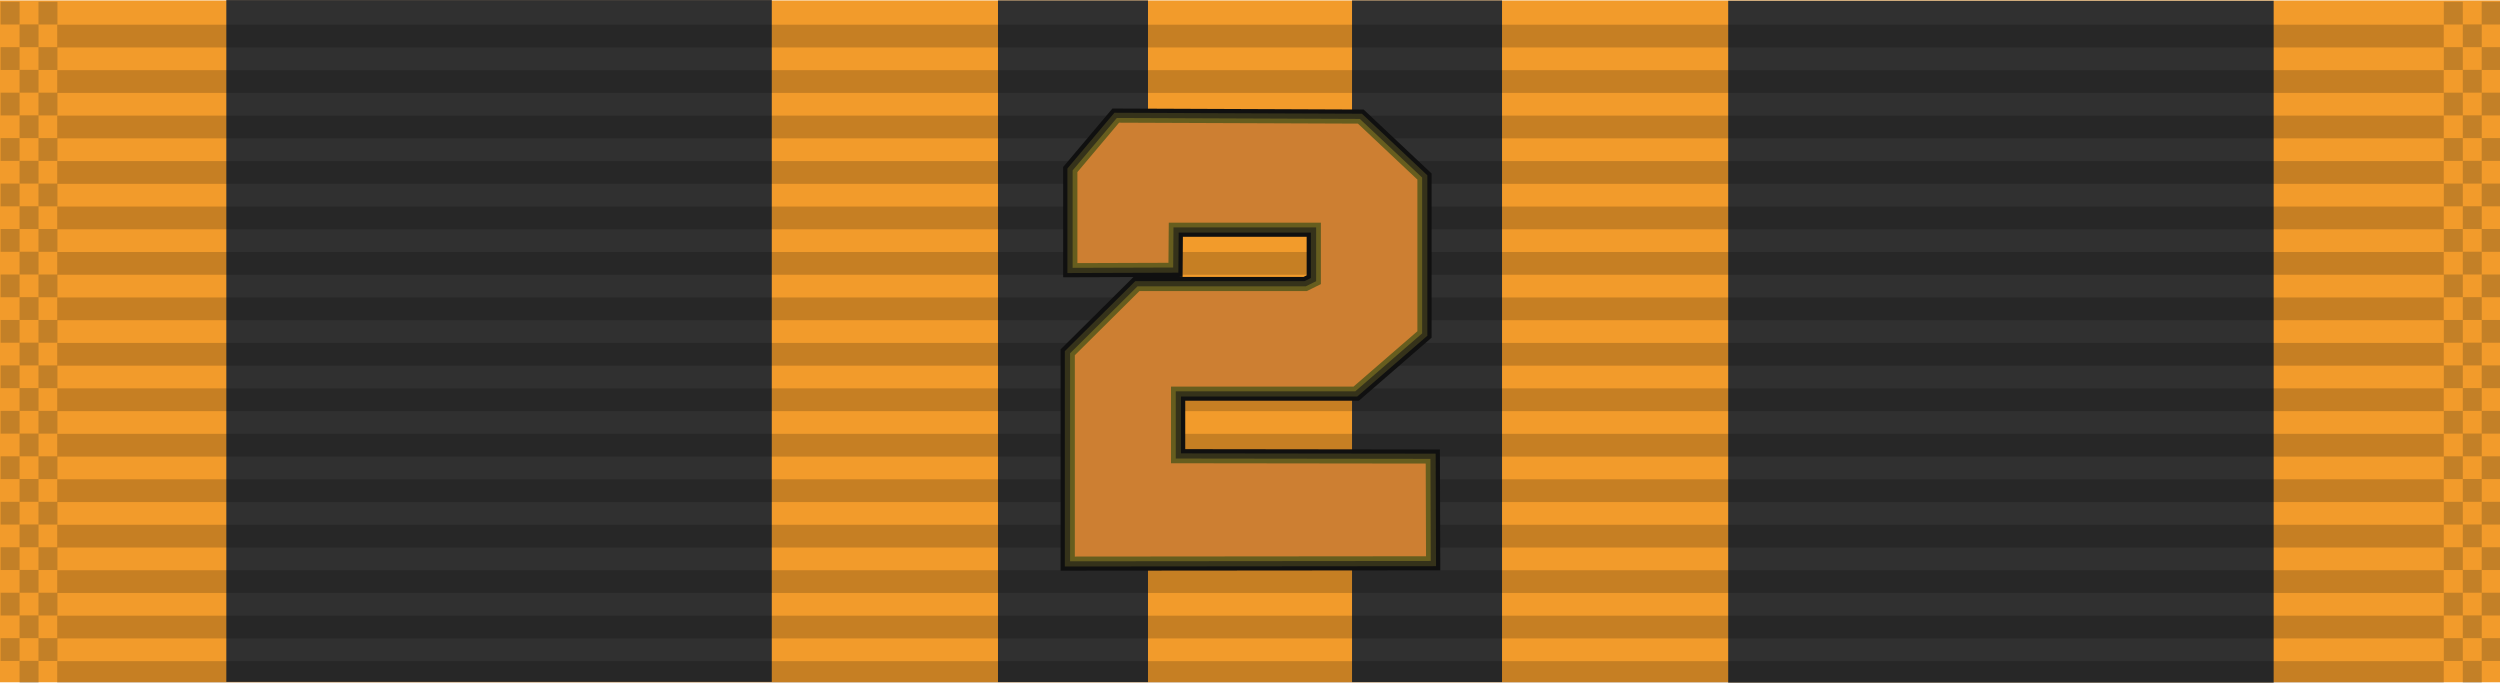 <?xml version="1.0" encoding="UTF-8" standalone="no"?>
<svg
   width="132"
   height="36.047"
   version="1.1"
   id="svg1"
   sodipodi:docname="SGAUSPDA2.svg"
   xml:space="preserve"
   inkscape:version="1.3.2 (091e20e, 2023-11-25)"
   xmlns:inkscape="http://www.inkscape.org/namespaces/inkscape"
   xmlns:sodipodi="http://sodipodi.sourceforge.net/DTD/sodipodi-0.dtd"
   xmlns:xlink="http://www.w3.org/1999/xlink"
   xmlns="http://www.w3.org/2000/svg"
   xmlns:svg="http://www.w3.org/2000/svg"><defs
     id="defs1"><pattern
       patternUnits="userSpaceOnUse"
       width="3.78"
       height="35.906"
       patternTransform="scale(1)"
       preserveAspectRatio="xMidYMid"
       id="pattern4"
       style="fill:#000000"
       inkscape:label="pattern4"><g
         id="g4"><rect
           style="opacity:0.3;vector-effect:non-scaling-stroke;fill:none;fill-opacity:1;stroke:none;stroke-width:0.453;stroke-linecap:round;stroke-linejoin:round;stroke-opacity:1;-inkscape-stroke:hairline"
           id="rect3"
           width="3.78"
           height="35.906"
           x="0"
           y="0" /><rect
           style="opacity:0.3;vector-effect:non-scaling-stroke;fill:#000000;fill-opacity:1;stroke:none;stroke-width:0.249;stroke-linecap:round;stroke-linejoin:round;stroke-opacity:1;-inkscape-stroke:hairline"
           id="rect4"
           width="3.78"
           height="1.89"
           x="0"
           y="1.89" /><rect
           style="opacity:0.3;vector-effect:non-scaling-stroke;fill:#000000;fill-opacity:1;stroke:none;stroke-width:0.249;stroke-linecap:round;stroke-linejoin:round;stroke-opacity:1;-inkscape-stroke:hairline"
           id="rect4-7"
           width="3.78"
           height="1.89"
           x="0"
           y="5.669"
           inkscape:transform-center-x="-1.0614092"
           inkscape:transform-center-y="-4.1231666" /><rect
           style="opacity:0.3;vector-effect:non-scaling-stroke;fill:#000000;fill-opacity:1;stroke:none;stroke-width:0.249;stroke-linecap:round;stroke-linejoin:round;stroke-opacity:1;-inkscape-stroke:hairline"
           id="rect4-1"
           width="3.78"
           height="1.89"
           x="0"
           y="9.449" /><rect
           style="opacity:0.3;vector-effect:non-scaling-stroke;fill:#000000;fill-opacity:1;stroke:none;stroke-width:0.249;stroke-linecap:round;stroke-linejoin:round;stroke-opacity:1;-inkscape-stroke:hairline"
           id="rect4-7-3"
           width="3.78"
           height="1.89"
           x="0"
           y="13.228"
           inkscape:transform-center-x="-1.0614092"
           inkscape:transform-center-y="-4.1231666" /><rect
           style="opacity:0.3;vector-effect:non-scaling-stroke;fill:#000000;fill-opacity:1;stroke:none;stroke-width:0.249;stroke-linecap:round;stroke-linejoin:round;stroke-opacity:1;-inkscape-stroke:hairline"
           id="rect4-13"
           width="3.78"
           height="1.89"
           x="0"
           y="17.008" /><rect
           style="opacity:0.3;vector-effect:non-scaling-stroke;fill:#000000;fill-opacity:1;stroke:none;stroke-width:0.249;stroke-linecap:round;stroke-linejoin:round;stroke-opacity:1;-inkscape-stroke:hairline"
           id="rect4-7-7"
           width="3.78"
           height="1.89"
           x="0"
           y="20.787"
           inkscape:transform-center-x="-1.0614092"
           inkscape:transform-center-y="-4.1231666" /><rect
           style="opacity:0.3;vector-effect:non-scaling-stroke;fill:#000000;fill-opacity:1;stroke:none;stroke-width:0.249;stroke-linecap:round;stroke-linejoin:round;stroke-opacity:1;-inkscape-stroke:hairline"
           id="rect4-1-8"
           width="3.78"
           height="1.89"
           x="0"
           y="24.567" /><rect
           style="opacity:0.3;vector-effect:non-scaling-stroke;fill:#000000;fill-opacity:1;stroke:none;stroke-width:0.249;stroke-linecap:round;stroke-linejoin:round;stroke-opacity:1;-inkscape-stroke:hairline"
           id="rect4-7-3-8"
           width="3.78"
           height="1.89"
           x="0"
           y="28.346"
           inkscape:transform-center-x="-1.0614092"
           inkscape:transform-center-y="-4.1231666" /><rect
           style="opacity:0.3;vector-effect:non-scaling-stroke;fill:#000000;fill-opacity:1;stroke:none;stroke-width:0.249;stroke-linecap:round;stroke-linejoin:round;stroke-opacity:1;-inkscape-stroke:hairline"
           id="rect4-7-3-8-4"
           width="3.78"
           height="1.89"
           x="0"
           y="32.126"
           inkscape:transform-center-x="-1.0614092"
           inkscape:transform-center-y="-4.1231666" /></g></pattern><meshgradient
       inkscape:collect="always"
       id="meshgradient32"
       gradientUnits="userSpaceOnUse"
       x="0.5"
       y="0.5"><meshrow
         id="meshrow32"><meshpatch
           id="meshpatch32"><stop
             path="c 40.946,0  81.892,0  122.838,0"
             style="stop-color:#ffffff;stop-opacity:1"
             id="stop32" /><stop
             path="c 0,50.786  0,101.573  0,152.359"
             style="stop-color:#c46949;stop-opacity:1"
             id="stop33" /><stop
             path="c -40.946,0  -81.892,0  -122.838,0"
             style="stop-color:#ffffff;stop-opacity:1"
             id="stop34" /><stop
             path="c 0,-50.786  0,-101.573  1.42109e-14,-152.359"
             style="stop-color:#c46949;stop-opacity:1"
             id="stop35" /></meshpatch></meshrow></meshgradient><filter
       inkscape:label="Metallized Paint"
       inkscape:menu="Materials"
       inkscape:menu-tooltip="Metallized effect with a soft lighting, slightly translucent at the edges"
       style="color-interpolation-filters:sRGB;"
       id="filter21"
       x="-0.253"
       y="-0.201"
       width="1.507"
       height="1.402"><feGaussianBlur
         stdDeviation="1"
         result="result1"
         id="feGaussianBlur16" /><feComposite
         in="result1"
         in2="result1"
         result="result4"
         operator="in"
         id="feComposite16" /><feBlend
         in="result1"
         mode="screen"
         result="result5"
         in2="result4"
         id="feBlend16" /><feGaussianBlur
         stdDeviation="8"
         result="result6"
         in="result5"
         id="feGaussianBlur17" /><feComposite
         operator="atop"
         in="result6"
         in2="result5"
         result="result8"
         id="feComposite17" /><feComposite
         operator="in"
         result="fbSourceGraphic"
         in="result6"
         in2="result8"
         id="feComposite18" /><feGaussianBlur
         result="result0"
         in="fbSourceGraphic"
         stdDeviation="2.5"
         id="feGaussianBlur18" /><feSpecularLighting
         specularExponent="45"
         specularConstant="1.5"
         surfaceScale="1"
         lighting-color="rgb(255,255,255)"
         result="result1"
         in="result0"
         id="feSpecularLighting18"><fePointLight
           z="21000"
           y="-9000"
           x="-6000"
           id="fePointLight18" /></feSpecularLighting><feComposite
         operator="in"
         result="result2"
         in="result1"
         in2="fbSourceGraphic"
         id="feComposite19" /><feComposite
         k3="1"
         k2="1"
         operator="arithmetic"
         result="result4"
         in="fbSourceGraphic"
         in2="result2"
         id="feComposite20" /><feComposite
         operator="in"
         in="result9"
         in2="result4"
         result="result91"
         id="feComposite21" /><feBlend
         mode="multiply"
         in2="result91"
         id="feBlend21" /></filter></defs><sodipodi:namedview
     id="namedview1"
     pagecolor="#ffffff"
     bordercolor="#000000"
     borderopacity="0.25"
     inkscape:showpageshadow="2"
     inkscape:pageopacity="0.0"
     inkscape:pagecheckerboard="0"
     inkscape:deskcolor="#d1d1d1"
     inkscape:zoom="8"
     inkscape:cx="64.875"
     inkscape:cy="26.125"
     inkscape:window-width="2440"
     inkscape:window-height="1027"
     inkscape:window-x="2094"
     inkscape:window-y="35"
     inkscape:window-maximized="0"
     inkscape:current-layer="svg1" /><g
     id="g5"
     inkscape:label="SGAUSPDA"><g
       id="g3"
       inkscape:label="Ribbon"><rect
         fill="#2350E6"
         width="132"
         height="36"
         id="rect1"
         style="fill:#f29b2b;fill-opacity:1;stroke:none;stroke-width:0.603"
         x="0"
         y="0.024" /><g
         id="g2"
         transform="translate(-0.05,-0.005)"><rect
           style="vector-effect:non-scaling-stroke;fill:#303030;fill-opacity:1;stroke:none;stroke-width:0.747;stroke-linecap:round;stroke-linejoin:round;-inkscape-stroke:hairline"
           id="rect2-9"
           width="28.8"
           height="36"
           x="12"
           y="0.009" /><rect
           style="vector-effect:non-scaling-stroke;fill:#303030;fill-opacity:1;stroke:none;stroke-width:0.747;stroke-linecap:round;stroke-linejoin:round;-inkscape-stroke:hairline"
           id="rect2-9-4"
           width="28.8"
           height="36"
           x="91.299"
           y="0.047" /></g><g
         id="g1"
         transform="matrix(1,0,0,0.975,-0.106,0.446)"><rect
           style="vector-effect:non-scaling-stroke;fill:#303030;fill-opacity:1;stroke:none;stroke-width:0.397;stroke-linecap:round;stroke-linejoin:round;-inkscape-stroke:hairline"
           id="rect2-9-1"
           width="7.92"
           height="36.913"
           x="52.8"
           y="-0.433" /><rect
           style="vector-effect:non-scaling-stroke;fill:#303030;fill-opacity:1;stroke:none;stroke-width:0.397;stroke-linecap:round;stroke-linejoin:round;-inkscape-stroke:hairline"
           id="rect2-9-1-1"
           width="7.92"
           height="36.913"
           x="71.493"
           y="-0.433" /></g></g><g
       id="g9"
       transform="translate(-2.8913199e-5,44.976)"
       inkscape:label="Grosgrain"><g
         transform="matrix(3.608,0,0,3.78,-271.235,-691.345)"
         id="g5723-7"
         clip-path="none"
         style="display:inline"
         mask="none"><rect
           inkscape:tile-y0="27.053114"
           inkscape:tile-x0="5.4540401"
           id="use5371-0"
           y="171.342"
           x="76.013"
           height="0.318"
           width="34.925"
           style="fill:#000000;fill-opacity:0.18;stroke:none;stroke-width:0.856"
           inkscape:tile-cx="22.916539"
           inkscape:tile-cy="27.211864"
           inkscape:tile-w="34.924998"
           inkscape:tile-h="0.31749999" /><use
           height="100%"
           width="100%"
           x="0"
           y="0"
           inkscape:tiled-clone-of="#use5371-0"
           xlink:href="#use5371-0"
           transform="translate(0,0.635)"
           id="use5680-3" /><use
           height="100%"
           width="100%"
           x="0"
           y="0"
           inkscape:tiled-clone-of="#use5371-0"
           xlink:href="#use5371-0"
           transform="translate(0,1.27)"
           id="use5682-2" /><use
           height="100%"
           width="100%"
           x="0"
           y="0"
           inkscape:tiled-clone-of="#use5371-0"
           xlink:href="#use5371-0"
           transform="translate(0,1.905)"
           id="use5684-2" /><use
           height="100%"
           width="100%"
           x="0"
           y="0"
           inkscape:tiled-clone-of="#use5371-0"
           xlink:href="#use5371-0"
           transform="translate(0,2.54)"
           id="use5686-1" /><use
           height="100%"
           width="100%"
           x="0"
           y="0"
           inkscape:tiled-clone-of="#use5371-0"
           xlink:href="#use5371-0"
           transform="translate(0,3.175)"
           id="use5688-6" /><use
           height="100%"
           width="100%"
           x="0"
           y="0"
           inkscape:tiled-clone-of="#use5371-0"
           xlink:href="#use5371-0"
           transform="translate(0,3.81)"
           id="use5690-2" /><use
           height="100%"
           width="100%"
           x="0"
           y="0"
           inkscape:tiled-clone-of="#use5371-0"
           xlink:href="#use5371-0"
           transform="translate(0,4.445)"
           id="use5692-2" /><use
           height="100%"
           width="100%"
           x="0"
           y="0"
           inkscape:tiled-clone-of="#use5371-0"
           xlink:href="#use5371-0"
           transform="translate(0,5.08)"
           id="use5694-8" /><use
           height="100%"
           width="100%"
           x="0"
           y="0"
           inkscape:tiled-clone-of="#use5371-0"
           xlink:href="#use5371-0"
           transform="translate(0,5.715)"
           id="use5696-2" /><use
           height="100%"
           width="100%"
           x="0"
           y="0"
           inkscape:tiled-clone-of="#use5371-0"
           xlink:href="#use5371-0"
           transform="translate(0,6.35)"
           id="use5698-8" /><use
           height="100%"
           width="100%"
           x="0"
           y="0"
           inkscape:tiled-clone-of="#use5371-0"
           xlink:href="#use5371-0"
           transform="translate(0,6.985)"
           id="use5700-2" /><use
           height="100%"
           width="100%"
           x="0"
           y="0"
           inkscape:tiled-clone-of="#use5371-0"
           xlink:href="#use5371-0"
           transform="translate(0,7.62)"
           id="use5702-1" /><use
           height="100%"
           width="100%"
           x="0"
           y="0"
           inkscape:tiled-clone-of="#use5371-0"
           xlink:href="#use5371-0"
           transform="translate(0,8.255)"
           id="use5704-5" /><use
           height="100%"
           width="100%"
           x="0"
           y="0"
           inkscape:tiled-clone-of="#use5371-0"
           xlink:href="#use5371-0"
           transform="translate(0,8.89)"
           id="use5706-7" /></g><g
         transform="matrix(3.78,0,0,3.78,-259.9,-590.297)"
         id="g6302-4"
         clip-path="none"
         style="display:inline"
         mask="none"><rect
           style="opacity:1;fill:#001215;fill-opacity:0.196;stroke:none;stroke-width:0.025;stroke-miterlimit:4;stroke-dasharray:none;stroke-dashoffset:0;stroke-opacity:1"
           id="rect6165-8"
           width="0.265"
           height="0.318"
           x="68.765"
           y="144.289"
           inkscape:tile-cx="-1.6617989"
           inkscape:tile-cy="0.15874939"
           inkscape:tile-w="0.26458331"
           inkscape:tile-h="0.31749999"
           inkscape:tile-x0="-1.7940905"
           inkscape:tile-y0="-6.0546871e-007" /><use
           height="100%"
           width="100%"
           x="0"
           y="0"
           inkscape:tiled-clone-of="#rect6165-8"
           xlink:href="#rect6165-8"
           transform="translate(0,0.635)"
           id="use6169-2" /><use
           height="100%"
           width="100%"
           x="0"
           y="0"
           inkscape:tiled-clone-of="#rect6165-8"
           xlink:href="#rect6165-8"
           transform="translate(0,1.27)"
           id="use6171-5" /><use
           height="100%"
           width="100%"
           x="0"
           y="0"
           inkscape:tiled-clone-of="#rect6165-8"
           xlink:href="#rect6165-8"
           transform="translate(0,1.905)"
           id="use6173-6" /><use
           height="100%"
           width="100%"
           x="0"
           y="0"
           inkscape:tiled-clone-of="#rect6165-8"
           xlink:href="#rect6165-8"
           transform="translate(0,2.54)"
           id="use6175-8" /><use
           height="100%"
           width="100%"
           x="0"
           y="0"
           inkscape:tiled-clone-of="#rect6165-8"
           xlink:href="#rect6165-8"
           transform="translate(0,3.175)"
           id="use6177-1" /><use
           height="100%"
           width="100%"
           x="0"
           y="0"
           inkscape:tiled-clone-of="#rect6165-8"
           xlink:href="#rect6165-8"
           transform="translate(0,3.81)"
           id="use6179-7" /><use
           height="100%"
           width="100%"
           x="0"
           y="0"
           inkscape:tiled-clone-of="#rect6165-8"
           xlink:href="#rect6165-8"
           transform="translate(0,4.445)"
           id="use6181-1" /><use
           height="100%"
           width="100%"
           x="0"
           y="0"
           inkscape:tiled-clone-of="#rect6165-8"
           xlink:href="#rect6165-8"
           transform="translate(0,5.08)"
           id="use6183-3" /><use
           height="100%"
           width="100%"
           x="0"
           y="0"
           inkscape:tiled-clone-of="#rect6165-8"
           xlink:href="#rect6165-8"
           transform="translate(0,5.715)"
           id="use6185-3" /><use
           height="100%"
           width="100%"
           x="0"
           y="0"
           inkscape:tiled-clone-of="#rect6165-8"
           xlink:href="#rect6165-8"
           transform="translate(0,6.35)"
           id="use6187-9" /><use
           height="100%"
           width="100%"
           x="0"
           y="0"
           inkscape:tiled-clone-of="#rect6165-8"
           xlink:href="#rect6165-8"
           transform="translate(0,6.985)"
           id="use6189-6" /><use
           height="100%"
           width="100%"
           x="0"
           y="0"
           inkscape:tiled-clone-of="#rect6165-8"
           xlink:href="#rect6165-8"
           transform="translate(0,7.62)"
           id="use6191-2" /><use
           height="100%"
           width="100%"
           x="0"
           y="0"
           inkscape:tiled-clone-of="#rect6165-8"
           xlink:href="#rect6165-8"
           transform="translate(0,8.255)"
           id="use6193-9" /><use
           height="100%"
           width="100%"
           x="0"
           y="0"
           inkscape:tiled-clone-of="#rect6165-8"
           xlink:href="#rect6165-8"
           transform="translate(0,8.89)"
           id="use6195-2" /><use
           height="100%"
           width="100%"
           x="0"
           y="0"
           inkscape:tiled-clone-of="#rect6165-8"
           xlink:href="#rect6165-8"
           transform="translate(0.265,0.317)"
           id="use6197-3" /><use
           height="100%"
           width="100%"
           x="0"
           y="0"
           inkscape:tiled-clone-of="#rect6165-8"
           xlink:href="#rect6165-8"
           transform="translate(0.265,0.952)"
           id="use6199-4" /><use
           height="100%"
           width="100%"
           x="0"
           y="0"
           inkscape:tiled-clone-of="#rect6165-8"
           xlink:href="#rect6165-8"
           transform="translate(0.265,1.587)"
           id="use6201-2" /><use
           height="100%"
           width="100%"
           x="0"
           y="0"
           inkscape:tiled-clone-of="#rect6165-8"
           xlink:href="#rect6165-8"
           transform="translate(0.265,2.222)"
           id="use6203-5" /><use
           height="100%"
           width="100%"
           x="0"
           y="0"
           inkscape:tiled-clone-of="#rect6165-8"
           xlink:href="#rect6165-8"
           transform="translate(0.265,2.857)"
           id="use6205-9" /><use
           height="100%"
           width="100%"
           x="0"
           y="0"
           inkscape:tiled-clone-of="#rect6165-8"
           xlink:href="#rect6165-8"
           transform="translate(0.265,3.492)"
           id="use6207-9" /><use
           height="100%"
           width="100%"
           x="0"
           y="0"
           inkscape:tiled-clone-of="#rect6165-8"
           xlink:href="#rect6165-8"
           transform="translate(0.265,4.127)"
           id="use6209-6" /><use
           height="100%"
           width="100%"
           x="0"
           y="0"
           inkscape:tiled-clone-of="#rect6165-8"
           xlink:href="#rect6165-8"
           transform="translate(0.265,4.762)"
           id="use6211-0" /><use
           height="100%"
           width="100%"
           x="0"
           y="0"
           inkscape:tiled-clone-of="#rect6165-8"
           xlink:href="#rect6165-8"
           transform="translate(0.265,5.397)"
           id="use6213-7" /><use
           height="100%"
           width="100%"
           x="0"
           y="0"
           inkscape:tiled-clone-of="#rect6165-8"
           xlink:href="#rect6165-8"
           transform="translate(0.265,6.032)"
           id="use6215-3" /><use
           height="100%"
           width="100%"
           x="0"
           y="0"
           inkscape:tiled-clone-of="#rect6165-8"
           xlink:href="#rect6165-8"
           transform="translate(0.265,6.667)"
           id="use6217-5" /><use
           height="100%"
           width="100%"
           x="0"
           y="0"
           inkscape:tiled-clone-of="#rect6165-8"
           xlink:href="#rect6165-8"
           transform="translate(0.265,7.302)"
           id="use6219-9" /><use
           height="100%"
           width="100%"
           x="0"
           y="0"
           inkscape:tiled-clone-of="#rect6165-8"
           xlink:href="#rect6165-8"
           transform="translate(0.265,7.937)"
           id="use6221-6" /><use
           height="100%"
           width="100%"
           x="0"
           y="0"
           inkscape:tiled-clone-of="#rect6165-8"
           xlink:href="#rect6165-8"
           transform="translate(0.265,8.572)"
           id="use6223-2" /><use
           height="100%"
           width="100%"
           x="0"
           y="0"
           inkscape:tiled-clone-of="#rect6165-8"
           xlink:href="#rect6165-8"
           transform="translate(0.265,9.207)"
           id="use6225-8" /><use
           x="0"
           y="0"
           inkscape:tiled-clone-of="#rect6165-8"
           xlink:href="#rect6165-8"
           transform="translate(0.529)"
           id="use6227-6"
           width="100%"
           height="100%" /><use
           x="0"
           y="0"
           inkscape:tiled-clone-of="#rect6165-8"
           xlink:href="#rect6165-8"
           transform="translate(0.529,0.635)"
           id="use6229-5"
           width="100%"
           height="100%" /><use
           x="0"
           y="0"
           inkscape:tiled-clone-of="#rect6165-8"
           xlink:href="#rect6165-8"
           transform="translate(0.529,1.27)"
           id="use6231-3"
           width="100%"
           height="100%" /><use
           x="0"
           y="0"
           inkscape:tiled-clone-of="#rect6165-8"
           xlink:href="#rect6165-8"
           transform="translate(0.529,1.905)"
           id="use6233-2"
           width="100%"
           height="100%" /><use
           x="0"
           y="0"
           inkscape:tiled-clone-of="#rect6165-8"
           xlink:href="#rect6165-8"
           transform="translate(0.529,2.54)"
           id="use6235-8"
           width="100%"
           height="100%" /><use
           x="0"
           y="0"
           inkscape:tiled-clone-of="#rect6165-8"
           xlink:href="#rect6165-8"
           transform="translate(0.529,3.175)"
           id="use6237-7"
           width="100%"
           height="100%" /><use
           x="0"
           y="0"
           inkscape:tiled-clone-of="#rect6165-8"
           xlink:href="#rect6165-8"
           transform="translate(0.529,3.81)"
           id="use6239-2"
           width="100%"
           height="100%" /><use
           x="0"
           y="0"
           inkscape:tiled-clone-of="#rect6165-8"
           xlink:href="#rect6165-8"
           transform="translate(0.529,4.445)"
           id="use6241-3"
           width="100%"
           height="100%" /><use
           x="0"
           y="0"
           inkscape:tiled-clone-of="#rect6165-8"
           xlink:href="#rect6165-8"
           transform="translate(0.529,5.08)"
           id="use6243-1"
           width="100%"
           height="100%" /><use
           x="0"
           y="0"
           inkscape:tiled-clone-of="#rect6165-8"
           xlink:href="#rect6165-8"
           transform="translate(0.529,5.715)"
           id="use6245-5"
           width="100%"
           height="100%" /><use
           x="0"
           y="0"
           inkscape:tiled-clone-of="#rect6165-8"
           xlink:href="#rect6165-8"
           transform="translate(0.529,6.35)"
           id="use6247-4"
           width="100%"
           height="100%" /><use
           x="0"
           y="0"
           inkscape:tiled-clone-of="#rect6165-8"
           xlink:href="#rect6165-8"
           transform="translate(0.529,6.985)"
           id="use6249-5"
           width="100%"
           height="100%" /><use
           x="0"
           y="0"
           inkscape:tiled-clone-of="#rect6165-8"
           xlink:href="#rect6165-8"
           transform="translate(0.529,7.62)"
           id="use6251-0"
           width="100%"
           height="100%" /><use
           x="0"
           y="0"
           inkscape:tiled-clone-of="#rect6165-8"
           xlink:href="#rect6165-8"
           transform="translate(0.529,8.255)"
           id="use6253-0"
           width="100%"
           height="100%" /><use
           x="0"
           y="0"
           inkscape:tiled-clone-of="#rect6165-8"
           xlink:href="#rect6165-8"
           transform="translate(0.529,8.89)"
           id="use6255-4"
           width="100%"
           height="100%" /></g><g
         id="g6394-3"
         transform="matrix(3.78,0,0,3.78,-130.899,-590.297)"
         clip-path="none"
         mask="none"><rect
           inkscape:tile-y0="-6.0546871e-007"
           inkscape:tile-x0="-1.7940905"
           inkscape:tile-h="0.31749999"
           inkscape:tile-w="0.26458331"
           inkscape:tile-cy="0.15874939"
           inkscape:tile-cx="-1.6617989"
           y="144.289"
           x="68.765"
           height="0.318"
           width="0.265"
           id="rect6304-4"
           style="opacity:1;fill:#001215;fill-opacity:0.196;stroke:none;stroke-width:0.025;stroke-miterlimit:4;stroke-dasharray:none;stroke-dashoffset:0;stroke-opacity:1" /><use
           id="use6306-0"
           transform="translate(0,0.635)"
           xlink:href="#rect6165-8"
           inkscape:tiled-clone-of="#rect6165-8"
           y="0"
           x="0"
           width="100%"
           height="100%" /><use
           id="use6308-3"
           transform="translate(0,1.27)"
           xlink:href="#rect6165-8"
           inkscape:tiled-clone-of="#rect6165-8"
           y="0"
           x="0"
           width="100%"
           height="100%" /><use
           id="use6310-3"
           transform="translate(0,1.905)"
           xlink:href="#rect6165-8"
           inkscape:tiled-clone-of="#rect6165-8"
           y="0"
           x="0"
           width="100%"
           height="100%" /><use
           id="use6312-5"
           transform="translate(0,2.54)"
           xlink:href="#rect6165-8"
           inkscape:tiled-clone-of="#rect6165-8"
           y="0"
           x="0"
           width="100%"
           height="100%" /><use
           id="use6314-8"
           transform="translate(0,3.175)"
           xlink:href="#rect6165-8"
           inkscape:tiled-clone-of="#rect6165-8"
           y="0"
           x="0"
           width="100%"
           height="100%" /><use
           id="use6316-4"
           transform="translate(0,3.81)"
           xlink:href="#rect6165-8"
           inkscape:tiled-clone-of="#rect6165-8"
           y="0"
           x="0"
           width="100%"
           height="100%" /><use
           id="use6318-0"
           transform="translate(0,4.445)"
           xlink:href="#rect6165-8"
           inkscape:tiled-clone-of="#rect6165-8"
           y="0"
           x="0"
           width="100%"
           height="100%" /><use
           id="use6320-7"
           transform="translate(0,5.08)"
           xlink:href="#rect6165-8"
           inkscape:tiled-clone-of="#rect6165-8"
           y="0"
           x="0"
           width="100%"
           height="100%" /><use
           id="use6322-1"
           transform="translate(0,5.715)"
           xlink:href="#rect6165-8"
           inkscape:tiled-clone-of="#rect6165-8"
           y="0"
           x="0"
           width="100%"
           height="100%" /><use
           id="use6324-2"
           transform="translate(0,6.35)"
           xlink:href="#rect6165-8"
           inkscape:tiled-clone-of="#rect6165-8"
           y="0"
           x="0"
           width="100%"
           height="100%" /><use
           id="use6326-9"
           transform="translate(0,6.985)"
           xlink:href="#rect6165-8"
           inkscape:tiled-clone-of="#rect6165-8"
           y="0"
           x="0"
           width="100%"
           height="100%" /><use
           id="use6328-7"
           transform="translate(0,7.62)"
           xlink:href="#rect6165-8"
           inkscape:tiled-clone-of="#rect6165-8"
           y="0"
           x="0"
           width="100%"
           height="100%" /><use
           id="use6330-9"
           transform="translate(0,8.255)"
           xlink:href="#rect6165-8"
           inkscape:tiled-clone-of="#rect6165-8"
           y="0"
           x="0"
           width="100%"
           height="100%" /><use
           id="use6332-1"
           transform="translate(0,8.89)"
           xlink:href="#rect6165-8"
           inkscape:tiled-clone-of="#rect6165-8"
           y="0"
           x="0"
           width="100%"
           height="100%" /><use
           id="use6334-6"
           transform="translate(0.265,0.317)"
           xlink:href="#rect6165-8"
           inkscape:tiled-clone-of="#rect6165-8"
           y="0"
           x="0"
           width="100%"
           height="100%" /><use
           id="use6336-2"
           transform="translate(0.265,0.952)"
           xlink:href="#rect6165-8"
           inkscape:tiled-clone-of="#rect6165-8"
           y="0"
           x="0"
           width="100%"
           height="100%" /><use
           id="use6338-0"
           transform="translate(0.265,1.587)"
           xlink:href="#rect6165-8"
           inkscape:tiled-clone-of="#rect6165-8"
           y="0"
           x="0"
           width="100%"
           height="100%" /><use
           id="use6340-7"
           transform="translate(0.265,2.222)"
           xlink:href="#rect6165-8"
           inkscape:tiled-clone-of="#rect6165-8"
           y="0"
           x="0"
           width="100%"
           height="100%" /><use
           id="use6342-8"
           transform="translate(0.265,2.857)"
           xlink:href="#rect6165-8"
           inkscape:tiled-clone-of="#rect6165-8"
           y="0"
           x="0"
           width="100%"
           height="100%" /><use
           id="use6344-0"
           transform="translate(0.265,3.492)"
           xlink:href="#rect6165-8"
           inkscape:tiled-clone-of="#rect6165-8"
           y="0"
           x="0"
           width="100%"
           height="100%" /><use
           id="use6346-6"
           transform="translate(0.265,4.127)"
           xlink:href="#rect6165-8"
           inkscape:tiled-clone-of="#rect6165-8"
           y="0"
           x="0"
           width="100%"
           height="100%" /><use
           id="use6348-6"
           transform="translate(0.265,4.762)"
           xlink:href="#rect6165-8"
           inkscape:tiled-clone-of="#rect6165-8"
           y="0"
           x="0"
           width="100%"
           height="100%" /><use
           id="use6350-1"
           transform="translate(0.265,5.397)"
           xlink:href="#rect6165-8"
           inkscape:tiled-clone-of="#rect6165-8"
           y="0"
           x="0"
           width="100%"
           height="100%" /><use
           id="use6352-3"
           transform="translate(0.265,6.032)"
           xlink:href="#rect6165-8"
           inkscape:tiled-clone-of="#rect6165-8"
           y="0"
           x="0"
           width="100%"
           height="100%" /><use
           id="use6354-7"
           transform="translate(0.265,6.667)"
           xlink:href="#rect6165-8"
           inkscape:tiled-clone-of="#rect6165-8"
           y="0"
           x="0"
           width="100%"
           height="100%" /><use
           id="use6356-5"
           transform="translate(0.265,7.302)"
           xlink:href="#rect6165-8"
           inkscape:tiled-clone-of="#rect6165-8"
           y="0"
           x="0"
           width="100%"
           height="100%" /><use
           id="use6358-5"
           transform="translate(0.265,7.937)"
           xlink:href="#rect6165-8"
           inkscape:tiled-clone-of="#rect6165-8"
           y="0"
           x="0"
           width="100%"
           height="100%" /><use
           id="use6360-2"
           transform="translate(0.265,8.572)"
           xlink:href="#rect6165-8"
           inkscape:tiled-clone-of="#rect6165-8"
           y="0"
           x="0"
           width="100%"
           height="100%" /><use
           id="use6362-1"
           transform="translate(0.265,9.207)"
           xlink:href="#rect6165-8"
           inkscape:tiled-clone-of="#rect6165-8"
           y="0"
           x="0"
           width="100%"
           height="100%" /><use
           height="100%"
           width="100%"
           id="use6364-0"
           transform="translate(0.529)"
           xlink:href="#rect6165-8"
           inkscape:tiled-clone-of="#rect6165-8"
           y="0"
           x="0" /><use
           height="100%"
           width="100%"
           id="use6366-8"
           transform="translate(0.529,0.635)"
           xlink:href="#rect6165-8"
           inkscape:tiled-clone-of="#rect6165-8"
           y="0"
           x="0" /><use
           height="100%"
           width="100%"
           id="use6368-3"
           transform="translate(0.529,1.27)"
           xlink:href="#rect6165-8"
           inkscape:tiled-clone-of="#rect6165-8"
           y="0"
           x="0" /><use
           height="100%"
           width="100%"
           id="use6370-6"
           transform="translate(0.529,1.905)"
           xlink:href="#rect6165-8"
           inkscape:tiled-clone-of="#rect6165-8"
           y="0"
           x="0" /><use
           height="100%"
           width="100%"
           id="use6372-6"
           transform="translate(0.529,2.54)"
           xlink:href="#rect6165-8"
           inkscape:tiled-clone-of="#rect6165-8"
           y="0"
           x="0" /><use
           height="100%"
           width="100%"
           id="use6374-6"
           transform="translate(0.529,3.175)"
           xlink:href="#rect6165-8"
           inkscape:tiled-clone-of="#rect6165-8"
           y="0"
           x="0" /><use
           height="100%"
           width="100%"
           id="use6376-9"
           transform="translate(0.529,3.81)"
           xlink:href="#rect6165-8"
           inkscape:tiled-clone-of="#rect6165-8"
           y="0"
           x="0" /><use
           height="100%"
           width="100%"
           id="use6378-8"
           transform="translate(0.529,4.445)"
           xlink:href="#rect6165-8"
           inkscape:tiled-clone-of="#rect6165-8"
           y="0"
           x="0" /><use
           height="100%"
           width="100%"
           id="use6380-1"
           transform="translate(0.529,5.08)"
           xlink:href="#rect6165-8"
           inkscape:tiled-clone-of="#rect6165-8"
           y="0"
           x="0" /><use
           height="100%"
           width="100%"
           id="use6382-0"
           transform="translate(0.529,5.715)"
           xlink:href="#rect6165-8"
           inkscape:tiled-clone-of="#rect6165-8"
           y="0"
           x="0" /><use
           height="100%"
           width="100%"
           id="use6384-3"
           transform="translate(0.529,6.35)"
           xlink:href="#rect6165-8"
           inkscape:tiled-clone-of="#rect6165-8"
           y="0"
           x="0" /><use
           height="100%"
           width="100%"
           id="use6386-2"
           transform="translate(0.529,6.985)"
           xlink:href="#rect6165-8"
           inkscape:tiled-clone-of="#rect6165-8"
           y="0"
           x="0" /><use
           height="100%"
           width="100%"
           id="use6388-4"
           transform="translate(0.529,7.62)"
           xlink:href="#rect6165-8"
           inkscape:tiled-clone-of="#rect6165-8"
           y="0"
           x="0" /><use
           height="100%"
           width="100%"
           id="use6390-1"
           transform="translate(0.529,8.255)"
           xlink:href="#rect6165-8"
           inkscape:tiled-clone-of="#rect6165-8"
           y="0"
           x="0" /><use
           height="100%"
           width="100%"
           id="use6392-9"
           transform="translate(0.529,8.89)"
           xlink:href="#rect6165-8"
           inkscape:tiled-clone-of="#rect6165-8"
           y="0"
           x="0" /></g></g></g><g
     id="g6625"
     style="fill:url(#meshgradient32);fill-opacity:1;stroke-width:0.77"
     transform="matrix(0.153,0,0,0.152,56.549,-32.741)"
     inkscape:label="Numeral 2"><path
       d="M 16.2,257.199 1.384,274.889 v 32.727 l 33.059,-0.111 0.111,-13.931 h 50.86 v 20.012 l -4.201,2.101 H 23.276 L 0.5,338.464 v 71.093 L 123.338,409.447 123.227,375.614 35.328,375.503 V 350.515 H 97.797 L 120.353,330.835 V 277.432 L 99.345,257.53 Z"
       style="display:inline;fill:#cd7f32;fill-opacity:1;fill-rule:evenodd;stroke:#101010;stroke-width:8.186;stroke-linecap:butt;stroke-linejoin:miter;stroke-dasharray:none;stroke-opacity:1"
       id="path2163-2-0" /><path
       d="M 16.2,257.199 1.384,274.889 v 32.727 l 33.059,-0.111 0.111,-13.931 h 50.86 v 20.012 l -4.201,2.101 H 23.276 L 0.5,338.464 v 71.093 L 123.338,409.447 123.227,375.614 35.328,375.503 V 350.515 H 97.797 l 22.555,-19.681 1e-5,-53.403 -21.007,-19.902 z"
       style="display:inline;fill:#b8860b;fill-opacity:1;fill-rule:evenodd;stroke:#35321a;stroke-width:5.248;stroke-linecap:butt;stroke-linejoin:miter;stroke-dasharray:none;stroke-opacity:1"
       id="path2163-2" /><path
       d="M 16.2,257.199 1.384,274.889 v 32.727 l 33.059,-0.111 0.111,-13.931 h 50.86 v 20.012 l -4.201,2.101 H 23.276 L 0.5,338.464 v 71.093 l 122.838,-0.111 -0.111,-33.833 -87.899,-0.111 v -24.988 h 62.469 l 22.555,-19.681 1e-5,-53.403 -21.007,-19.902 z"
       style="display:inline;fill:#cd7f32;fill-opacity:1;fill-rule:evenodd;stroke:#665d1e;stroke-width:1.64;stroke-linecap:butt;stroke-linejoin:miter;stroke-dasharray:none;stroke-opacity:1"
       id="path2163-2-1" /></g><script
     id="mesh_polyfill"
     type="text/javascript">
!function(){const t=&quot;http://www.w3.org/2000/svg&quot;,e=&quot;http://www.w3.org/1999/xlink&quot;,s=&quot;http://www.w3.org/1999/xhtml&quot;,r=2;if(document.createElementNS(t,&quot;meshgradient&quot;).x)return;const n=(t,e,s,r)=&gt;{let n=new x(.5*(e.x+s.x),.5*(e.y+s.y)),o=new x(.5*(t.x+e.x),.5*(t.y+e.y)),i=new x(.5*(s.x+r.x),.5*(s.y+r.y)),a=new x(.5*(n.x+o.x),.5*(n.y+o.y)),h=new x(.5*(n.x+i.x),.5*(n.y+i.y)),l=new x(.5*(a.x+h.x),.5*(a.y+h.y));return[[t,o,a,l],[l,h,i,r]]},o=t=&gt;{let e=t[0].distSquared(t[1]),s=t[2].distSquared(t[3]),r=.25*t[0].distSquared(t[2]),n=.25*t[1].distSquared(t[3]),o=e&gt;s?e:s,i=r&gt;n?r:n;return 18*(o&gt;i?o:i)},i=(t,e)=&gt;Math.sqrt(t.distSquared(e)),a=(t,e)=&gt;t.scale(2/3).add(e.scale(1/3)),h=t=&gt;{let e,s,r,n,o,i,a,h=new g;return t.match(/(\w+\(\s*[^)]+\))+/g).forEach(t=&gt;{let l=t.match(/[\w.-]+/g),d=l.shift();switch(d){case&quot;translate&quot;:2===l.length?e=new g(1,0,0,1,l[0],l[1]):(console.error(&quot;mesh.js: translate does not have 2 arguments!&quot;),e=new g(1,0,0,1,0,0)),h=h.append(e);break;case&quot;scale&quot;:1===l.length?s=new g(l[0],0,0,l[0],0,0):2===l.length?s=new g(l[0],0,0,l[1],0,0):(console.error(&quot;mesh.js: scale does not have 1 or 2 arguments!&quot;),s=new g(1,0,0,1,0,0)),h=h.append(s);break;case&quot;rotate&quot;:if(3===l.length&amp;&amp;(e=new g(1,0,0,1,l[1],l[2]),h=h.append(e)),l[0]){r=l[0]*Math.PI/180;let t=Math.cos(r),e=Math.sin(r);Math.abs(t)&lt;1e-16&amp;&amp;(t=0),Math.abs(e)&lt;1e-16&amp;&amp;(e=0),a=new g(t,e,-e,t,0,0),h=h.append(a)}else console.error(&quot;math.js: No argument to rotate transform!&quot;);3===l.length&amp;&amp;(e=new g(1,0,0,1,-l[1],-l[2]),h=h.append(e));break;case&quot;skewX&quot;:l[0]?(r=l[0]*Math.PI/180,n=Math.tan(r),o=new g(1,0,n,1,0,0),h=h.append(o)):console.error(&quot;math.js: No argument to skewX transform!&quot;);break;case&quot;skewY&quot;:l[0]?(r=l[0]*Math.PI/180,n=Math.tan(r),i=new g(1,n,0,1,0,0),h=h.append(i)):console.error(&quot;math.js: No argument to skewY transform!&quot;);break;case&quot;matrix&quot;:6===l.length?h=h.append(new g(...l)):console.error(&quot;math.js: Incorrect number of arguments for matrix!&quot;);break;default:console.error(&quot;mesh.js: Unhandled transform type: &quot;+d)}}),h},l=t=&gt;{let e=[],s=t.split(/[ ,]+/);for(let t=0,r=s.length-1;t&lt;r;t+=2)e.push(new x(parseFloat(s[t]),parseFloat(s[t+1])));return e},d=(t,e)=&gt;{for(let s in e)t.setAttribute(s,e[s])},c=(t,e,s,r,n)=&gt;{let o,i,a=[0,0,0,0];for(let h=0;h&lt;3;++h)e[h]&lt;t[h]&amp;&amp;e[h]&lt;s[h]||t[h]&lt;e[h]&amp;&amp;s[h]&lt;e[h]?a[h]=0:(a[h]=.5*((e[h]-t[h])/r+(s[h]-e[h])/n),o=Math.abs(3*(e[h]-t[h])/r),i=Math.abs(3*(s[h]-e[h])/n),a[h]&gt;o?a[h]=o:a[h]&gt;i&amp;&amp;(a[h]=i));return a},u=[[1,0,0,0,0,0,0,0,0,0,0,0,0,0,0,0],[0,0,0,0,1,0,0,0,0,0,0,0,0,0,0,0],[-3,3,0,0,-2,-1,0,0,0,0,0,0,0,0,0,0],[2,-2,0,0,1,1,0,0,0,0,0,0,0,0,0,0],[0,0,0,0,0,0,0,0,1,0,0,0,0,0,0,0],[0,0,0,0,0,0,0,0,0,0,0,0,1,0,0,0],[0,0,0,0,0,0,0,0,-3,3,0,0,-2,-1,0,0],[0,0,0,0,0,0,0,0,2,-2,0,0,1,1,0,0],[-3,0,3,0,0,0,0,0,-2,0,-1,0,0,0,0,0],[0,0,0,0,-3,0,3,0,0,0,0,0,-2,0,-1,0],[9,-9,-9,9,6,3,-6,-3,6,-6,3,-3,4,2,2,1],[-6,6,6,-6,-3,-3,3,3,-4,4,-2,2,-2,-2,-1,-1],[2,0,-2,0,0,0,0,0,1,0,1,0,0,0,0,0],[0,0,0,0,2,0,-2,0,0,0,0,0,1,0,1,0],[-6,6,6,-6,-4,-2,4,2,-3,3,-3,3,-2,-1,-2,-1],[4,-4,-4,4,2,2,-2,-2,2,-2,2,-2,1,1,1,1]],f=t=&gt;{let e=[];for(let s=0;s&lt;16;++s){e[s]=0;for(let r=0;r&lt;16;++r)e[s]+=u[s][r]*t[r]}return e},p=(t,e,s)=&gt;{const r=e*e,n=s*s,o=e*e*e,i=s*s*s;return t[0]+t[1]*e+t[2]*r+t[3]*o+t[4]*s+t[5]*s*e+t[6]*s*r+t[7]*s*o+t[8]*n+t[9]*n*e+t[10]*n*r+t[11]*n*o+t[12]*i+t[13]*i*e+t[14]*i*r+t[15]*i*o},y=t=&gt;{let e=[],s=[],r=[];for(let s=0;s&lt;4;++s)e[s]=[],e[s][0]=n(t[0][s],t[1][s],t[2][s],t[3][s]),e[s][1]=[],e[s][1].push(...n(...e[s][0][0])),e[s][1].push(...n(...e[s][0][1])),e[s][2]=[],e[s][2].push(...n(...e[s][1][0])),e[s][2].push(...n(...e[s][1][1])),e[s][2].push(...n(...e[s][1][2])),e[s][2].push(...n(...e[s][1][3]));for(let t=0;t&lt;8;++t){s[t]=[];for(let r=0;r&lt;4;++r)s[t][r]=[],s[t][r][0]=n(e[0][2][t][r],e[1][2][t][r],e[2][2][t][r],e[3][2][t][r]),s[t][r][1]=[],s[t][r][1].push(...n(...s[t][r][0][0])),s[t][r][1].push(...n(...s[t][r][0][1])),s[t][r][2]=[],s[t][r][2].push(...n(...s[t][r][1][0])),s[t][r][2].push(...n(...s[t][r][1][1])),s[t][r][2].push(...n(...s[t][r][1][2])),s[t][r][2].push(...n(...s[t][r][1][3]))}for(let t=0;t&lt;8;++t){r[t]=[];for(let e=0;e&lt;8;++e)r[t][e]=[],r[t][e][0]=s[t][0][2][e],r[t][e][1]=s[t][1][2][e],r[t][e][2]=s[t][2][2][e],r[t][e][3]=s[t][3][2][e]}return r};class x{constructor(t,e){this.x=t||0,this.y=e||0}toString(){return`(x=${this.x}, y=${this.y})`}clone(){return new x(this.x,this.y)}add(t){return new x(this.x+t.x,this.y+t.y)}scale(t){return void 0===t.x?new x(this.x*t,this.y*t):new x(this.x*t.x,this.y*t.y)}distSquared(t){let e=this.x-t.x,s=this.y-t.y;return e*e+s*s}transform(t){let e=this.x*t.a+this.y*t.c+t.e,s=this.x*t.b+this.y*t.d+t.f;return new x(e,s)}}class g{constructor(t,e,s,r,n,o){void 0===t?(this.a=1,this.b=0,this.c=0,this.d=1,this.e=0,this.f=0):(this.a=t,this.b=e,this.c=s,this.d=r,this.e=n,this.f=o)}toString(){return`affine: ${this.a} ${this.c} ${this.e} \n       ${this.b} ${this.d} ${this.f}`}append(t){t instanceof g||console.error(&quot;mesh.js: argument to Affine.append is not affine!&quot;);let e=this.a*t.a+this.c*t.b,s=this.b*t.a+this.d*t.b,r=this.a*t.c+this.c*t.d,n=this.b*t.c+this.d*t.d,o=this.a*t.e+this.c*t.f+this.e,i=this.b*t.e+this.d*t.f+this.f;return new g(e,s,r,n,o,i)}}class w{constructor(t,e){this.nodes=t,this.colors=e}paintCurve(t,e){if(o(this.nodes)&gt;r){const s=n(...this.nodes);let r=[[],[]],o=[[],[]];for(let t=0;t&lt;4;++t)r[0][t]=this.colors[0][t],r[1][t]=(this.colors[0][t]+this.colors[1][t])/2,o[0][t]=r[1][t],o[1][t]=this.colors[1][t];let i=new w(s[0],r),a=new w(s[1],o);i.paintCurve(t,e),a.paintCurve(t,e)}else{let s=Math.round(this.nodes[0].x);if(s&gt;=0&amp;&amp;s&lt;e){let r=4*(~~this.nodes[0].y*e+s);t[r]=Math.round(this.colors[0][0]),t[r+1]=Math.round(this.colors[0][1]),t[r+2]=Math.round(this.colors[0][2]),t[r+3]=Math.round(this.colors[0][3])}}}}class m{constructor(t,e){this.nodes=t,this.colors=e}split(){let t=[[],[],[],[]],e=[[],[],[],[]],s=[[[],[]],[[],[]]],r=[[[],[]],[[],[]]];for(let s=0;s&lt;4;++s){const r=n(this.nodes[0][s],this.nodes[1][s],this.nodes[2][s],this.nodes[3][s]);t[0][s]=r[0][0],t[1][s]=r[0][1],t[2][s]=r[0][2],t[3][s]=r[0][3],e[0][s]=r[1][0],e[1][s]=r[1][1],e[2][s]=r[1][2],e[3][s]=r[1][3]}for(let t=0;t&lt;4;++t)s[0][0][t]=this.colors[0][0][t],s[0][1][t]=this.colors[0][1][t],s[1][0][t]=(this.colors[0][0][t]+this.colors[1][0][t])/2,s[1][1][t]=(this.colors[0][1][t]+this.colors[1][1][t])/2,r[0][0][t]=s[1][0][t],r[0][1][t]=s[1][1][t],r[1][0][t]=this.colors[1][0][t],r[1][1][t]=this.colors[1][1][t];return[new m(t,s),new m(e,r)]}paint(t,e){let s,n=!1;for(let t=0;t&lt;4;++t)if((s=o([this.nodes[0][t],this.nodes[1][t],this.nodes[2][t],this.nodes[3][t]]))&gt;r){n=!0;break}if(n){let s=this.split();s[0].paint(t,e),s[1].paint(t,e)}else{new w([...this.nodes[0]],[...this.colors[0]]).paintCurve(t,e)}}}class b{constructor(t){this.readMesh(t),this.type=t.getAttribute(&quot;type&quot;)||&quot;bilinear&quot;}readMesh(t){let e=[[]],s=[[]],r=Number(t.getAttribute(&quot;x&quot;)),n=Number(t.getAttribute(&quot;y&quot;));e[0][0]=new x(r,n);let o=t.children;for(let t=0,r=o.length;t&lt;r;++t){e[3*t+1]=[],e[3*t+2]=[],e[3*t+3]=[],s[t+1]=[];let r=o[t].children;for(let n=0,o=r.length;n&lt;o;++n){let o=r[n].children;for(let r=0,i=o.length;r&lt;i;++r){let i=r;0!==t&amp;&amp;++i;let h,d=o[r].getAttribute(&quot;path&quot;),c=&quot;l&quot;;null!=d&amp;&amp;(c=(h=d.match(/\s*([lLcC])\s*(.*)/))[1]);let u=l(h[2]);switch(c){case&quot;l&quot;:0===i?(e[3*t][3*n+3]=u[0].add(e[3*t][3*n]),e[3*t][3*n+1]=a(e[3*t][3*n],e[3*t][3*n+3]),e[3*t][3*n+2]=a(e[3*t][3*n+3],e[3*t][3*n])):1===i?(e[3*t+3][3*n+3]=u[0].add(e[3*t][3*n+3]),e[3*t+1][3*n+3]=a(e[3*t][3*n+3],e[3*t+3][3*n+3]),e[3*t+2][3*n+3]=a(e[3*t+3][3*n+3],e[3*t][3*n+3])):2===i?(0===n&amp;&amp;(e[3*t+3][3*n+0]=u[0].add(e[3*t+3][3*n+3])),e[3*t+3][3*n+1]=a(e[3*t+3][3*n],e[3*t+3][3*n+3]),e[3*t+3][3*n+2]=a(e[3*t+3][3*n+3],e[3*t+3][3*n])):(e[3*t+1][3*n]=a(e[3*t][3*n],e[3*t+3][3*n]),e[3*t+2][3*n]=a(e[3*t+3][3*n],e[3*t][3*n]));break;case&quot;L&quot;:0===i?(e[3*t][3*n+3]=u[0],e[3*t][3*n+1]=a(e[3*t][3*n],e[3*t][3*n+3]),e[3*t][3*n+2]=a(e[3*t][3*n+3],e[3*t][3*n])):1===i?(e[3*t+3][3*n+3]=u[0],e[3*t+1][3*n+3]=a(e[3*t][3*n+3],e[3*t+3][3*n+3]),e[3*t+2][3*n+3]=a(e[3*t+3][3*n+3],e[3*t][3*n+3])):2===i?(0===n&amp;&amp;(e[3*t+3][3*n+0]=u[0]),e[3*t+3][3*n+1]=a(e[3*t+3][3*n],e[3*t+3][3*n+3]),e[3*t+3][3*n+2]=a(e[3*t+3][3*n+3],e[3*t+3][3*n])):(e[3*t+1][3*n]=a(e[3*t][3*n],e[3*t+3][3*n]),e[3*t+2][3*n]=a(e[3*t+3][3*n],e[3*t][3*n]));break;case&quot;c&quot;:0===i?(e[3*t][3*n+1]=u[0].add(e[3*t][3*n]),e[3*t][3*n+2]=u[1].add(e[3*t][3*n]),e[3*t][3*n+3]=u[2].add(e[3*t][3*n])):1===i?(e[3*t+1][3*n+3]=u[0].add(e[3*t][3*n+3]),e[3*t+2][3*n+3]=u[1].add(e[3*t][3*n+3]),e[3*t+3][3*n+3]=u[2].add(e[3*t][3*n+3])):2===i?(e[3*t+3][3*n+2]=u[0].add(e[3*t+3][3*n+3]),e[3*t+3][3*n+1]=u[1].add(e[3*t+3][3*n+3]),0===n&amp;&amp;(e[3*t+3][3*n+0]=u[2].add(e[3*t+3][3*n+3]))):(e[3*t+2][3*n]=u[0].add(e[3*t+3][3*n]),e[3*t+1][3*n]=u[1].add(e[3*t+3][3*n]));break;case&quot;C&quot;:0===i?(e[3*t][3*n+1]=u[0],e[3*t][3*n+2]=u[1],e[3*t][3*n+3]=u[2]):1===i?(e[3*t+1][3*n+3]=u[0],e[3*t+2][3*n+3]=u[1],e[3*t+3][3*n+3]=u[2]):2===i?(e[3*t+3][3*n+2]=u[0],e[3*t+3][3*n+1]=u[1],0===n&amp;&amp;(e[3*t+3][3*n+0]=u[2])):(e[3*t+2][3*n]=u[0],e[3*t+1][3*n]=u[1]);break;default:console.error(&quot;mesh.js: &quot;+c+&quot; invalid path type.&quot;)}if(0===t&amp;&amp;0===n||r&gt;0){let e=window.getComputedStyle(o[r]).stopColor.match(/^rgb\s*\(\s*(\d+)\s*,\s*(\d+)\s*,\s*(\d+)\s*\)$/i),a=window.getComputedStyle(o[r]).stopOpacity,h=255;a&amp;&amp;(h=Math.floor(255*a)),e&amp;&amp;(0===i?(s[t][n]=[],s[t][n][0]=Math.floor(e[1]),s[t][n][1]=Math.floor(e[2]),s[t][n][2]=Math.floor(e[3]),s[t][n][3]=h):1===i?(s[t][n+1]=[],s[t][n+1][0]=Math.floor(e[1]),s[t][n+1][1]=Math.floor(e[2]),s[t][n+1][2]=Math.floor(e[3]),s[t][n+1][3]=h):2===i?(s[t+1][n+1]=[],s[t+1][n+1][0]=Math.floor(e[1]),s[t+1][n+1][1]=Math.floor(e[2]),s[t+1][n+1][2]=Math.floor(e[3]),s[t+1][n+1][3]=h):3===i&amp;&amp;(s[t+1][n]=[],s[t+1][n][0]=Math.floor(e[1]),s[t+1][n][1]=Math.floor(e[2]),s[t+1][n][2]=Math.floor(e[3]),s[t+1][n][3]=h))}}e[3*t+1][3*n+1]=new x,e[3*t+1][3*n+2]=new x,e[3*t+2][3*n+1]=new x,e[3*t+2][3*n+2]=new x,e[3*t+1][3*n+1].x=(-4*e[3*t][3*n].x+6*(e[3*t][3*n+1].x+e[3*t+1][3*n].x)+-2*(e[3*t][3*n+3].x+e[3*t+3][3*n].x)+3*(e[3*t+3][3*n+1].x+e[3*t+1][3*n+3].x)+-1*e[3*t+3][3*n+3].x)/9,e[3*t+1][3*n+2].x=(-4*e[3*t][3*n+3].x+6*(e[3*t][3*n+2].x+e[3*t+1][3*n+3].x)+-2*(e[3*t][3*n].x+e[3*t+3][3*n+3].x)+3*(e[3*t+3][3*n+2].x+e[3*t+1][3*n].x)+-1*e[3*t+3][3*n].x)/9,e[3*t+2][3*n+1].x=(-4*e[3*t+3][3*n].x+6*(e[3*t+3][3*n+1].x+e[3*t+2][3*n].x)+-2*(e[3*t+3][3*n+3].x+e[3*t][3*n].x)+3*(e[3*t][3*n+1].x+e[3*t+2][3*n+3].x)+-1*e[3*t][3*n+3].x)/9,e[3*t+2][3*n+2].x=(-4*e[3*t+3][3*n+3].x+6*(e[3*t+3][3*n+2].x+e[3*t+2][3*n+3].x)+-2*(e[3*t+3][3*n].x+e[3*t][3*n+3].x)+3*(e[3*t][3*n+2].x+e[3*t+2][3*n].x)+-1*e[3*t][3*n].x)/9,e[3*t+1][3*n+1].y=(-4*e[3*t][3*n].y+6*(e[3*t][3*n+1].y+e[3*t+1][3*n].y)+-2*(e[3*t][3*n+3].y+e[3*t+3][3*n].y)+3*(e[3*t+3][3*n+1].y+e[3*t+1][3*n+3].y)+-1*e[3*t+3][3*n+3].y)/9,e[3*t+1][3*n+2].y=(-4*e[3*t][3*n+3].y+6*(e[3*t][3*n+2].y+e[3*t+1][3*n+3].y)+-2*(e[3*t][3*n].y+e[3*t+3][3*n+3].y)+3*(e[3*t+3][3*n+2].y+e[3*t+1][3*n].y)+-1*e[3*t+3][3*n].y)/9,e[3*t+2][3*n+1].y=(-4*e[3*t+3][3*n].y+6*(e[3*t+3][3*n+1].y+e[3*t+2][3*n].y)+-2*(e[3*t+3][3*n+3].y+e[3*t][3*n].y)+3*(e[3*t][3*n+1].y+e[3*t+2][3*n+3].y)+-1*e[3*t][3*n+3].y)/9,e[3*t+2][3*n+2].y=(-4*e[3*t+3][3*n+3].y+6*(e[3*t+3][3*n+2].y+e[3*t+2][3*n+3].y)+-2*(e[3*t+3][3*n].y+e[3*t][3*n+3].y)+3*(e[3*t][3*n+2].y+e[3*t+2][3*n].y)+-1*e[3*t][3*n].y)/9}}this.nodes=e,this.colors=s}paintMesh(t,e){let s=(this.nodes.length-1)/3,r=(this.nodes[0].length-1)/3;if(&quot;bilinear&quot;===this.type||s&lt;2||r&lt;2){let n;for(let o=0;o&lt;s;++o)for(let s=0;s&lt;r;++s){let r=[];for(let t=3*o,e=3*o+4;t&lt;e;++t)r.push(this.nodes[t].slice(3*s,3*s+4));let i=[];i.push(this.colors[o].slice(s,s+2)),i.push(this.colors[o+1].slice(s,s+2)),(n=new m(r,i)).paint(t,e)}}else{let n,o,a,h,l,d,u;const x=s,g=r;s++,r++;let w=new Array(s);for(let t=0;t&lt;s;++t){w[t]=new Array(r);for(let e=0;e&lt;r;++e)w[t][e]=[],w[t][e][0]=this.nodes[3*t][3*e],w[t][e][1]=this.colors[t][e]}for(let t=0;t&lt;s;++t)for(let e=0;e&lt;r;++e)0!==t&amp;&amp;t!==x&amp;&amp;(n=i(w[t-1][e][0],w[t][e][0]),o=i(w[t+1][e][0],w[t][e][0]),w[t][e][2]=c(w[t-1][e][1],w[t][e][1],w[t+1][e][1],n,o)),0!==e&amp;&amp;e!==g&amp;&amp;(n=i(w[t][e-1][0],w[t][e][0]),o=i(w[t][e+1][0],w[t][e][0]),w[t][e][3]=c(w[t][e-1][1],w[t][e][1],w[t][e+1][1],n,o));for(let t=0;t&lt;r;++t){w[0][t][2]=[],w[x][t][2]=[];for(let e=0;e&lt;4;++e)n=i(w[1][t][0],w[0][t][0]),o=i(w[x][t][0],w[x-1][t][0]),w[0][t][2][e]=n&gt;0?2*(w[1][t][1][e]-w[0][t][1][e])/n-w[1][t][2][e]:0,w[x][t][2][e]=o&gt;0?2*(w[x][t][1][e]-w[x-1][t][1][e])/o-w[x-1][t][2][e]:0}for(let t=0;t&lt;s;++t){w[t][0][3]=[],w[t][g][3]=[];for(let e=0;e&lt;4;++e)n=i(w[t][1][0],w[t][0][0]),o=i(w[t][g][0],w[t][g-1][0]),w[t][0][3][e]=n&gt;0?2*(w[t][1][1][e]-w[t][0][1][e])/n-w[t][1][3][e]:0,w[t][g][3][e]=o&gt;0?2*(w[t][g][1][e]-w[t][g-1][1][e])/o-w[t][g-1][3][e]:0}for(let s=0;s&lt;x;++s)for(let r=0;r&lt;g;++r){let n=i(w[s][r][0],w[s+1][r][0]),o=i(w[s][r+1][0],w[s+1][r+1][0]),c=i(w[s][r][0],w[s][r+1][0]),x=i(w[s+1][r][0],w[s+1][r+1][0]),g=[[],[],[],[]];for(let t=0;t&lt;4;++t){(d=[])[0]=w[s][r][1][t],d[1]=w[s+1][r][1][t],d[2]=w[s][r+1][1][t],d[3]=w[s+1][r+1][1][t],d[4]=w[s][r][2][t]*n,d[5]=w[s+1][r][2][t]*n,d[6]=w[s][r+1][2][t]*o,d[7]=w[s+1][r+1][2][t]*o,d[8]=w[s][r][3][t]*c,d[9]=w[s+1][r][3][t]*x,d[10]=w[s][r+1][3][t]*c,d[11]=w[s+1][r+1][3][t]*x,d[12]=0,d[13]=0,d[14]=0,d[15]=0,u=f(d);for(let e=0;e&lt;9;++e){g[t][e]=[];for(let s=0;s&lt;9;++s)g[t][e][s]=p(u,e/8,s/8),g[t][e][s]&gt;255?g[t][e][s]=255:g[t][e][s]&lt;0&amp;&amp;(g[t][e][s]=0)}}h=[];for(let t=3*s,e=3*s+4;t&lt;e;++t)h.push(this.nodes[t].slice(3*r,3*r+4));l=y(h);for(let s=0;s&lt;8;++s)for(let r=0;r&lt;8;++r)(a=new m(l[s][r],[[[g[0][s][r],g[1][s][r],g[2][s][r],g[3][s][r]],[g[0][s][r+1],g[1][s][r+1],g[2][s][r+1],g[3][s][r+1]]],[[g[0][s+1][r],g[1][s+1][r],g[2][s+1][r],g[3][s+1][r]],[g[0][s+1][r+1],g[1][s+1][r+1],g[2][s+1][r+1],g[3][s+1][r+1]]]])).paint(t,e)}}}transform(t){if(t instanceof x)for(let e=0,s=this.nodes.length;e&lt;s;++e)for(let s=0,r=this.nodes[0].length;s&lt;r;++s)this.nodes[e][s]=this.nodes[e][s].add(t);else if(t instanceof g)for(let e=0,s=this.nodes.length;e&lt;s;++e)for(let s=0,r=this.nodes[0].length;s&lt;r;++s)this.nodes[e][s]=this.nodes[e][s].transform(t)}scale(t){for(let e=0,s=this.nodes.length;e&lt;s;++e)for(let s=0,r=this.nodes[0].length;s&lt;r;++s)this.nodes[e][s]=this.nodes[e][s].scale(t)}}document.querySelectorAll(&quot;rect,circle,ellipse,path,text&quot;).forEach((r,n)=&gt;{let o=r.getAttribute(&quot;id&quot;);o||(o=&quot;patchjs_shape&quot;+n,r.setAttribute(&quot;id&quot;,o));const i=r.style.fill.match(/^url\(\s*&quot;?\s*#([^\s&quot;]+)&quot;?\s*\)/),a=r.style.stroke.match(/^url\(\s*&quot;?\s*#([^\s&quot;]+)&quot;?\s*\)/);if(i&amp;&amp;i[1]){const a=document.getElementById(i[1]);if(a&amp;&amp;&quot;meshgradient&quot;===a.nodeName){const i=r.getBBox();let l=document.createElementNS(s,&quot;canvas&quot;);d(l,{width:i.width,height:i.height});const c=l.getContext(&quot;2d&quot;);let u=c.createImageData(i.width,i.height);const f=new b(a);&quot;objectBoundingBox&quot;===a.getAttribute(&quot;gradientUnits&quot;)&amp;&amp;f.scale(new x(i.width,i.height));const p=a.getAttribute(&quot;gradientTransform&quot;);null!=p&amp;&amp;f.transform(h(p)),&quot;userSpaceOnUse&quot;===a.getAttribute(&quot;gradientUnits&quot;)&amp;&amp;f.transform(new x(-i.x,-i.y)),f.paintMesh(u.data,l.width),c.putImageData(u,0,0);const y=document.createElementNS(t,&quot;image&quot;);d(y,{width:i.width,height:i.height,x:i.x,y:i.y});let g=l.toDataURL();y.setAttributeNS(e,&quot;xlink:href&quot;,g),r.parentNode.insertBefore(y,r),r.style.fill=&quot;none&quot;;const w=document.createElementNS(t,&quot;use&quot;);w.setAttributeNS(e,&quot;xlink:href&quot;,&quot;#&quot;+o);const m=&quot;patchjs_clip&quot;+n,M=document.createElementNS(t,&quot;clipPath&quot;);M.setAttribute(&quot;id&quot;,m),M.appendChild(w),r.parentElement.insertBefore(M,r),y.setAttribute(&quot;clip-path&quot;,&quot;url(#&quot;+m+&quot;)&quot;),u=null,l=null,g=null}}if(a&amp;&amp;a[1]){const o=document.getElementById(a[1]);if(o&amp;&amp;&quot;meshgradient&quot;===o.nodeName){const i=parseFloat(r.style.strokeWidth.slice(0,-2))*(parseFloat(r.style.strokeMiterlimit)||parseFloat(r.getAttribute(&quot;stroke-miterlimit&quot;))||1),a=r.getBBox(),l=Math.trunc(a.width+i),c=Math.trunc(a.height+i),u=Math.trunc(a.x-i/2),f=Math.trunc(a.y-i/2);let p=document.createElementNS(s,&quot;canvas&quot;);d(p,{width:l,height:c});const y=p.getContext(&quot;2d&quot;);let g=y.createImageData(l,c);const w=new b(o);&quot;objectBoundingBox&quot;===o.getAttribute(&quot;gradientUnits&quot;)&amp;&amp;w.scale(new x(l,c));const m=o.getAttribute(&quot;gradientTransform&quot;);null!=m&amp;&amp;w.transform(h(m)),&quot;userSpaceOnUse&quot;===o.getAttribute(&quot;gradientUnits&quot;)&amp;&amp;w.transform(new x(-u,-f)),w.paintMesh(g.data,p.width),y.putImageData(g,0,0);const M=document.createElementNS(t,&quot;image&quot;);d(M,{width:l,height:c,x:0,y:0});let S=p.toDataURL();M.setAttributeNS(e,&quot;xlink:href&quot;,S);const k=&quot;pattern_clip&quot;+n,A=document.createElementNS(t,&quot;pattern&quot;);d(A,{id:k,patternUnits:&quot;userSpaceOnUse&quot;,width:l,height:c,x:u,y:f}),A.appendChild(M),o.parentNode.appendChild(A),r.style.stroke=&quot;url(#&quot;+k+&quot;)&quot;,g=null,p=null,S=null}}})}();
</script></svg>
